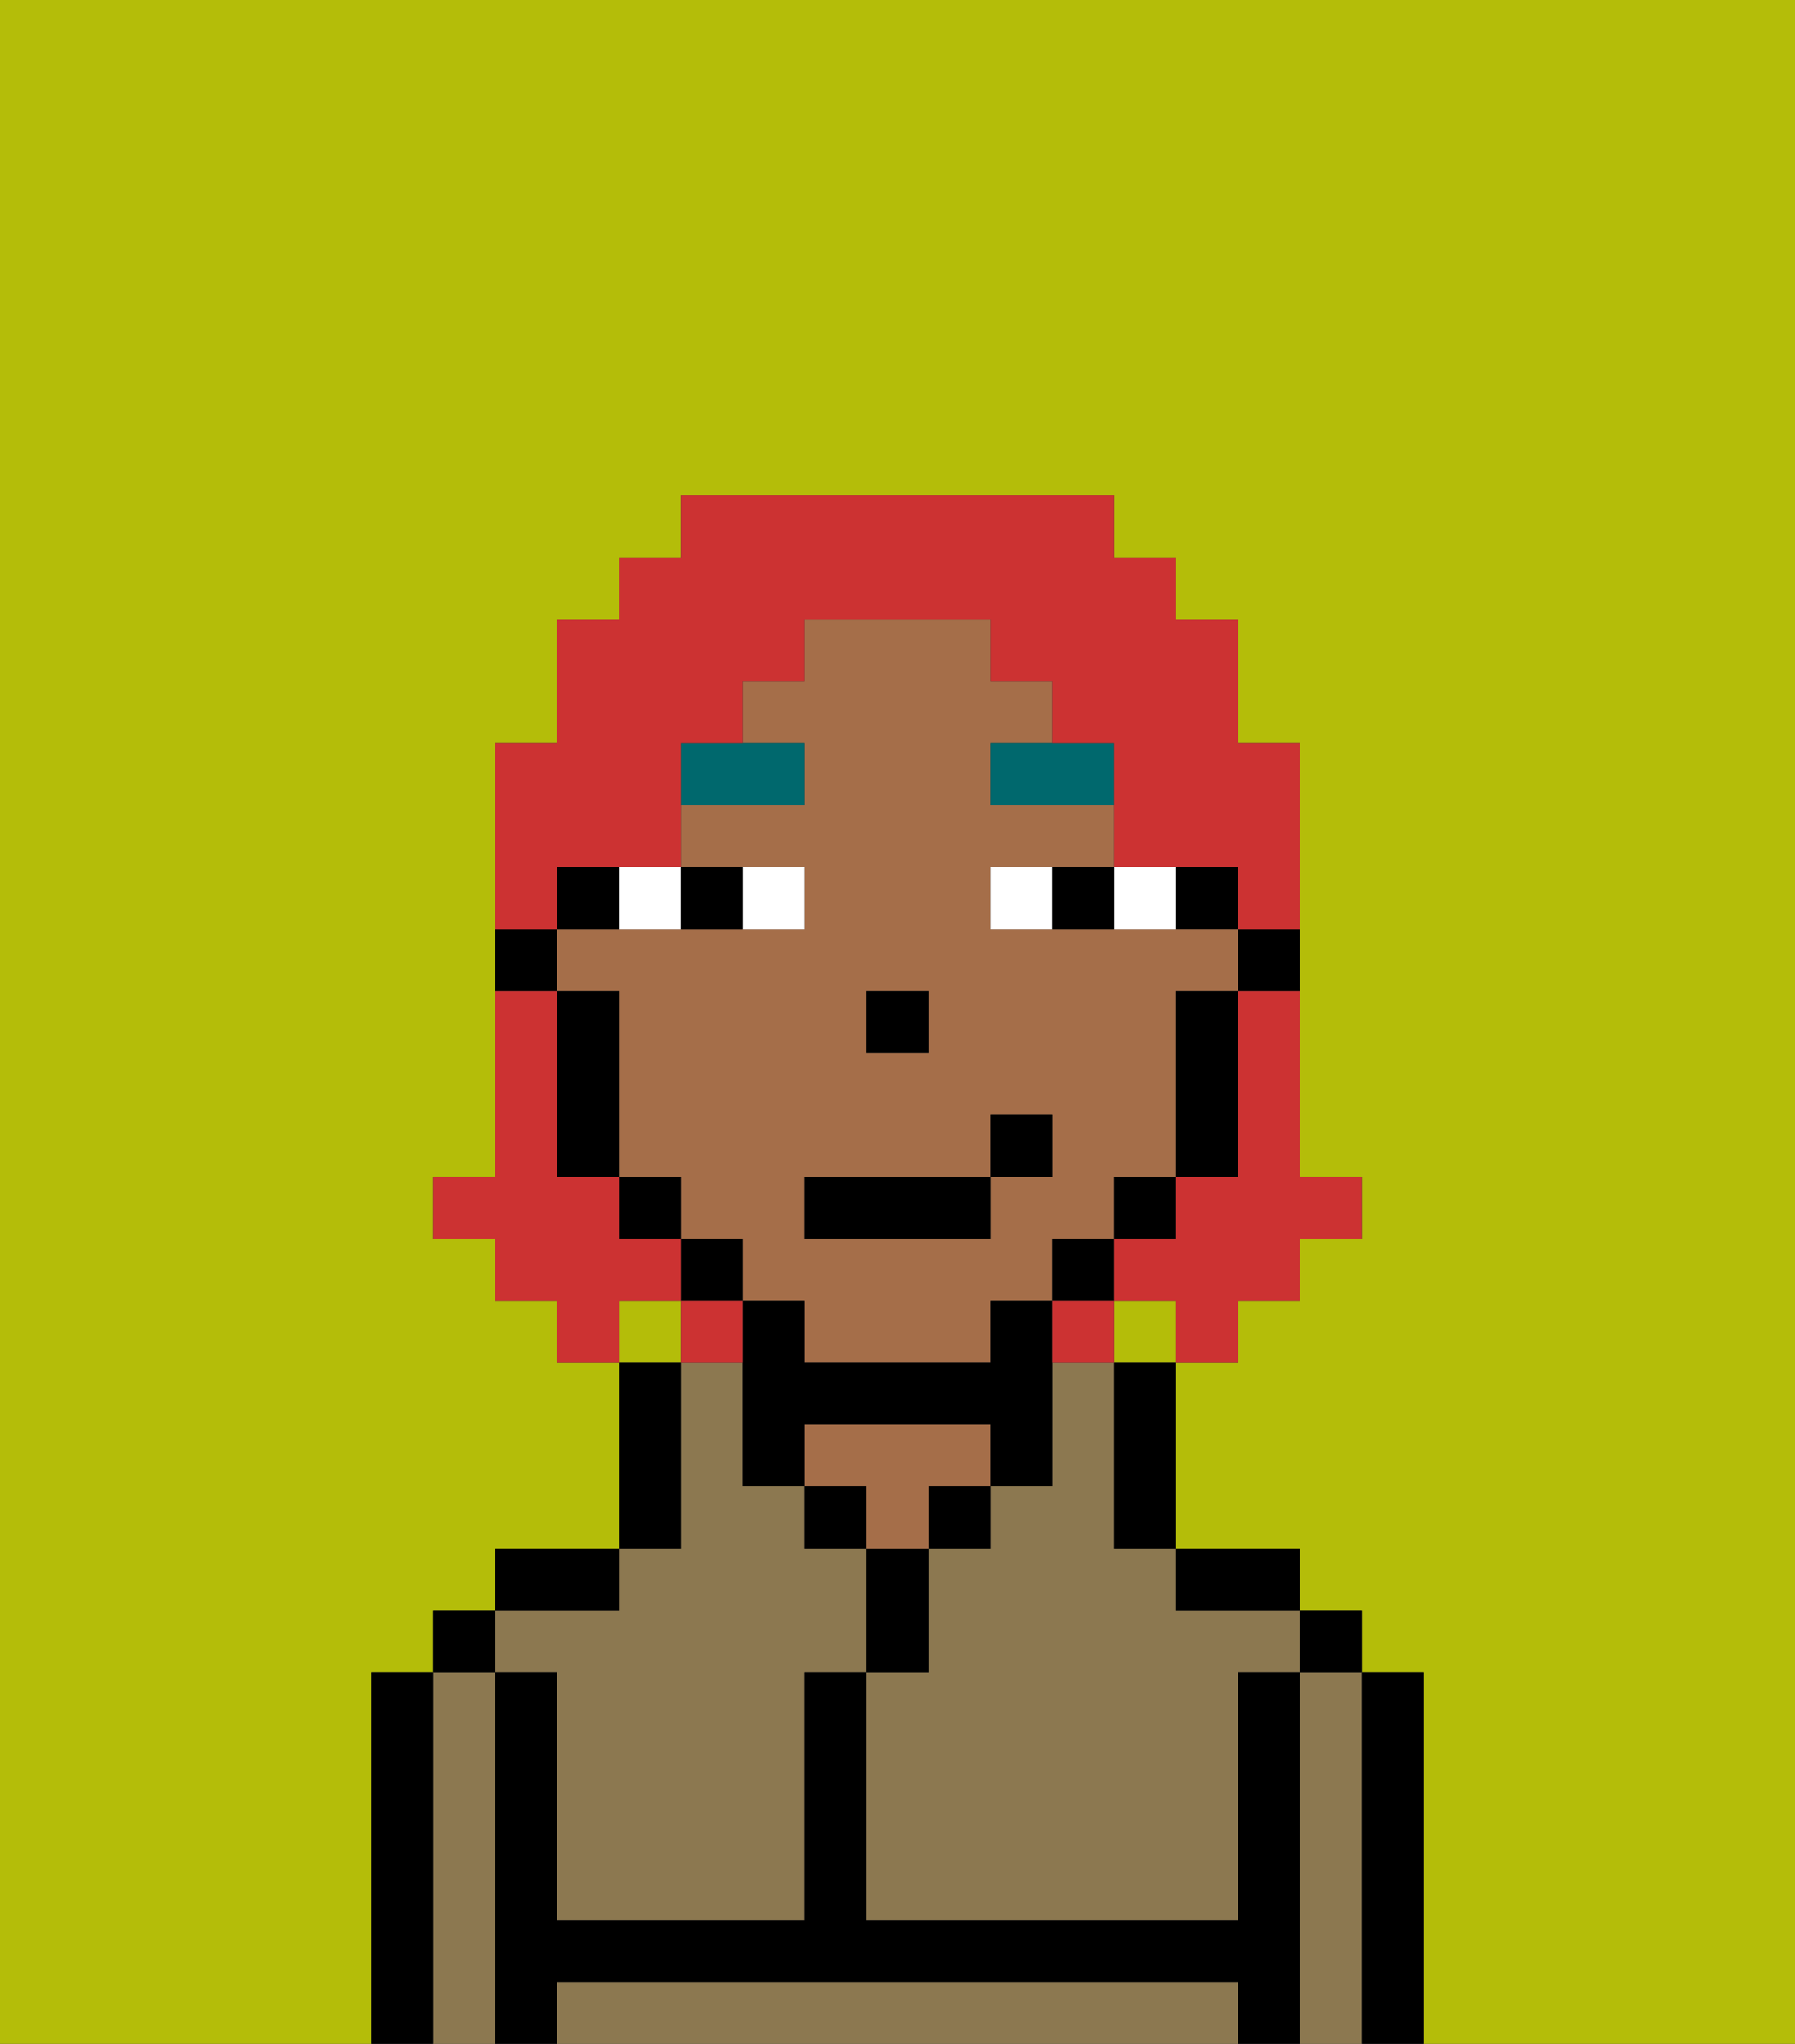 <svg xmlns="http://www.w3.org/2000/svg" viewBox="0 0 29 33"><rect x="0" y="0" width="29" height="33" fill="#333333" stroke="none"/><defs><style>polygon,rect,path{shape-rendering:crispedges;}.xa234-1{fill:#b4bd09;}.xa234-2{fill:#8c7850;}.xa234-3{fill:#000000;}.xa234-4{fill:#a56e49;}.xa234-5{fill:#ffffff;}.xa234-6{fill:#00686d;}.xa234-7{fill:#cc3232;}</style></defs><rect class="xa234-1" x="18" y="21" width="1" height="1"/><rect class="xa234-1" x="10" y="21" width="1" height="1"/><path class="xa234-1" d="M0,33H6V27H7V26H8V25h2V22H9V21H8V20H7V19H8V12H9V10h1V9h1V8h7V9h1v1h1v2h1v7h1v1H21v1H20v1H19v3h2v1h1v1h1v6h6V0H0Z"/><path class="xa234-2" d="M18,24V22H17v2H16v1H15v2H14v4h6V27h1V26H19V25H18Z"/><path class="xa234-2" d="M22,27H21v6h1V27Z"/><path class="xa234-2" d="M19,32H9v1H20V32Z"/><path class="xa234-2" d="M8,27H7v6H8V27Z"/><path class="xa234-2" d="M9,27v4h4V27h1V25H13V24H12V22H11v3H10v1H8v1Z"/><path class="xa234-3" d="M23,27H22v6h1V27Z"/><rect class="xa234-3" x="21" y="26" width="1" height="1"/><path class="xa234-3" d="M21,27H20v4H14V27H13v4H9V27H8v6H9V32H20v1h1V27Z"/><path class="xa234-3" d="M20,26h1V25H19v1Z"/><path class="xa234-3" d="M18,23v2h1V22H18Z"/><rect class="xa234-3" x="15" y="24" width="1" height="1"/><path class="xa234-3" d="M15,26V25H14v2h1Z"/><rect class="xa234-3" x="13" y="24" width="1" height="1"/><path class="xa234-4" d="M15,24h1V23H13v1h1v1h1Z"/><path class="xa234-3" d="M11,24V22H10v3h1Z"/><path class="xa234-3" d="M10,25H8v1h2Z"/><rect class="xa234-3" x="7" y="26" width="1" height="1"/><path class="xa234-3" d="M7,27H6v6H7V27Z"/><path class="xa234-3" d="M20,16h1V15H20Z"/><rect class="xa234-3" x="19" y="14" width="1" height="1"/><path class="xa234-4" d="M12,21h1v1h3V21h1V20h1V19h1V16h1V15H16V14h2V13H16V12h1V11H16V10H13v1H12v1h1v1H11v1h2v1H9v1h1v3h1v1h1Zm2-5h1v1H14Zm-1,3h3V18h1v1H16v1H13Z"/><path class="xa234-3" d="M19,17v2h1V16H19Z"/><rect class="xa234-3" x="18" y="19" width="1" height="1"/><rect class="xa234-3" x="17" y="20" width="1" height="1"/><path class="xa234-3" d="M14,23h2v1h1V21H16v1H13V21H12v3h1V23Z"/><rect class="xa234-3" x="11" y="20" width="1" height="1"/><rect class="xa234-3" x="10" y="19" width="1" height="1"/><path class="xa234-3" d="M10,14H9v1h1Z"/><path class="xa234-3" d="M10,16H9v3h1V16Z"/><path class="xa234-3" d="M9,15H8v1H9Z"/><rect class="xa234-3" x="14" y="16" width="1" height="1"/><path class="xa234-5" d="M13,15V14H12v1Z"/><path class="xa234-5" d="M11,15V14H10v1Z"/><path class="xa234-5" d="M19,15V14H18v1Z"/><path class="xa234-5" d="M16,14v1h1V14Z"/><path class="xa234-3" d="M12,15V14H11v1Z"/><path class="xa234-3" d="M17,15h1V14H17Z"/><path class="xa234-6" d="M13,12H11v1h2Z"/><path class="xa234-6" d="M16,13h2V12H16Z"/><rect class="xa234-3" x="13" y="19" width="3" height="1"/><rect class="xa234-3" x="16" y="18" width="1" height="1"/><path class="xa234-7" d="M20,17v2H19v1H18v1h1v1h1V21h1V20h1V19H21V16H20Z"/><path class="xa234-7" d="M9,14h2V12h1V11h1V10h3v1h1v1h1v2h2v1h1V12H20V10H19V9H18V8H11V9H10v1H9v2H8v3H9Z"/><path class="xa234-7" d="M11,21V20H10V19H9V16H8v3H7v1H8v1H9v1h1V21Z"/><path class="xa234-7" d="M11,21v1h1V21Z"/><path class="xa234-7" d="M17,22h1V21H17Z"/></svg>